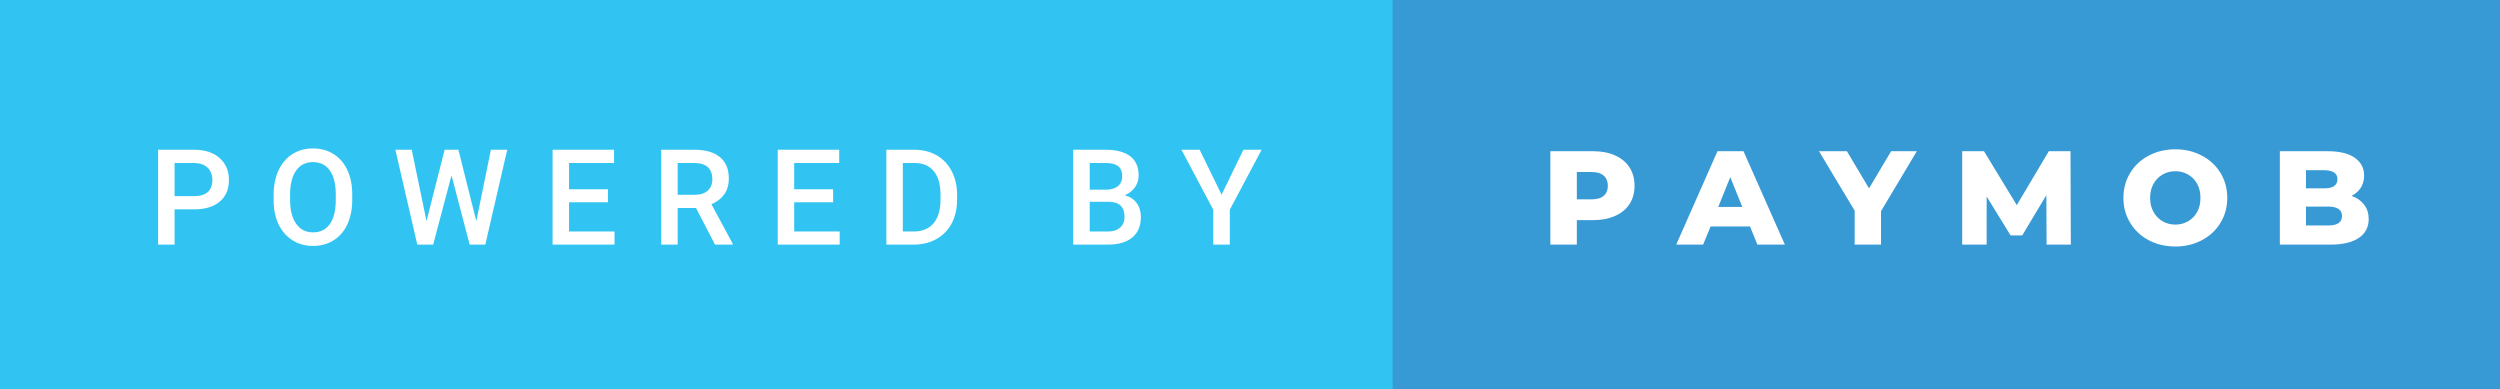 <svg xmlns="http://www.w3.org/2000/svg" width="224.85" height="35" viewBox="0 0 224.85 35"><rect x="0" y="0" width="224.85" height="35" fill="#333333" stroke="none"/><rect class="svg__rect" x="0" y="0" width="127.25" height="35" fill="#31C4F3"/><rect class="svg__rect" x="125.25" y="0" width="99.6" height="35" fill="#389AD5"/><path class="svg__text" d="M15.70 22L14.22 22L14.22 13.47L17.48 13.47Q18.91 13.47 19.75 14.21Q20.59 14.96 20.59 16.18L20.59 16.18Q20.59 17.44 19.77 18.13Q18.95 18.83 17.46 18.83L17.46 18.83L15.70 18.83L15.70 22ZM15.70 14.66L15.70 17.64L17.48 17.64Q18.27 17.64 18.69 17.27Q19.10 16.90 19.10 16.19L19.10 16.19Q19.10 15.50 18.68 15.09Q18.26 14.68 17.52 14.66L17.52 14.66L15.70 14.66ZM24.61 18.00L24.61 18.00L24.61 17.52Q24.61 16.28 25.05 15.32Q25.49 14.37 26.30 13.86Q27.10 13.35 28.14 13.35Q29.19 13.35 29.99 13.85Q30.80 14.35 31.24 15.29Q31.68 16.23 31.68 17.48L31.68 17.48L31.68 17.96Q31.68 19.21 31.25 20.16Q30.82 21.10 30.01 21.61Q29.21 22.12 28.16 22.12L28.16 22.12Q27.12 22.12 26.31 21.61Q25.50 21.10 25.05 20.17Q24.61 19.23 24.61 18.00ZM26.09 17.46L26.09 17.96Q26.09 19.36 26.64 20.13Q27.18 20.90 28.16 20.90L28.16 20.90Q29.14 20.90 29.67 20.15Q30.20 19.40 30.20 17.96L30.20 17.96L30.20 17.51Q30.20 16.09 29.67 15.34Q29.13 14.58 28.14 14.58L28.14 14.58Q27.18 14.58 26.64 15.33Q26.10 16.09 26.09 17.46L26.09 17.46ZM37.53 22L35.56 13.47L37.03 13.47L38.36 19.88L39.99 13.47L41.23 13.47L42.84 19.89L44.15 13.47L45.62 13.47L43.65 22L42.24 22L40.61 15.77L38.96 22L37.53 22ZM55.27 22L49.70 22L49.70 13.47L55.23 13.47L55.23 14.66L51.18 14.66L51.18 17.02L54.68 17.02L54.68 18.19L51.18 18.19L51.18 20.82L55.27 20.82L55.27 22ZM60.95 22L59.47 22L59.47 13.47L62.47 13.47Q63.95 13.47 64.75 14.13Q65.55 14.79 65.55 16.05L65.55 16.05Q65.55 16.90 65.14 17.48Q64.72 18.06 63.99 18.37L63.99 18.37L65.90 21.92L65.90 22L64.31 22L62.60 18.71L60.95 18.71L60.95 22ZM60.95 14.66L60.95 17.52L62.48 17.52Q63.23 17.52 63.65 17.15Q64.07 16.77 64.07 16.11L64.07 16.11Q64.07 15.43 63.68 15.05Q63.29 14.68 62.52 14.66L62.52 14.66L60.95 14.66ZM75.52 22L69.95 22L69.95 13.47L75.48 13.47L75.48 14.66L71.43 14.66L71.43 17.02L74.93 17.02L74.93 18.19L71.43 18.19L71.43 20.82L75.52 20.82L75.52 22ZM82.17 22L79.72 22L79.72 13.47L82.24 13.47Q83.37 13.47 84.25 13.97Q85.12 14.48 85.60 15.40Q86.08 16.33 86.08 17.52L86.08 17.52L86.08 17.95Q86.08 19.16 85.60 20.08Q85.12 21.00 84.22 21.50Q83.33 22 82.17 22L82.17 22ZM81.20 14.66L81.20 20.82L82.17 20.82Q83.33 20.82 83.96 20.09Q84.58 19.36 84.59 17.99L84.59 17.99L84.59 17.52Q84.59 16.13 83.99 15.40Q83.39 14.66 82.24 14.66L82.24 14.66L81.20 14.66ZM99.64 22L96.52 22L96.52 13.47L99.45 13.47Q100.89 13.47 101.65 14.05Q102.41 14.63 102.41 15.78L102.41 15.78Q102.41 16.36 102.09 16.83Q101.77 17.30 101.16 17.56L101.16 17.56Q101.86 17.75 102.23 18.26Q102.61 18.78 102.61 19.51L102.61 19.51Q102.61 20.71 101.84 21.36Q101.07 22 99.64 22L99.64 22ZM98.01 18.15L98.01 20.82L99.65 20.82Q100.35 20.82 100.74 20.47Q101.14 20.13 101.14 19.51L101.14 19.51Q101.14 18.18 99.78 18.15L99.78 18.15L98.01 18.15ZM98.01 14.66L98.01 17.06L99.46 17.06Q100.15 17.06 100.54 16.75Q100.93 16.43 100.93 15.86L100.93 15.86Q100.93 15.23 100.57 14.95Q100.21 14.66 99.45 14.66L99.45 14.66L98.01 14.66ZM109.12 18.86L106.26 13.47L107.90 13.47L109.87 17.51L111.83 13.47L113.47 13.47L110.61 18.86L110.61 22L109.12 22L109.12 18.86Z" fill="#FFFFFF"/><path class="svg__text" d="M141.82 22L139.44 22L139.44 13.60L143.28 13.60Q144.42 13.60 145.26 13.98Q146.10 14.35 146.56 15.06Q147.01 15.76 147.01 16.71L147.01 16.71Q147.01 17.66 146.56 18.35Q146.10 19.05 145.26 19.42Q144.42 19.80 143.28 19.80L143.28 19.80L141.82 19.80L141.82 22ZM141.82 15.47L141.82 17.93L143.14 17.93Q143.87 17.93 144.24 17.61Q144.61 17.29 144.61 16.71L144.61 16.71Q144.61 16.12 144.24 15.80Q143.87 15.47 143.14 15.47L143.14 15.47L141.82 15.47ZM153.18 22L150.76 22L154.47 13.60L156.81 13.60L160.53 22L158.06 22L157.40 20.37L153.85 20.37L153.18 22ZM155.62 15.93L154.54 18.61L156.70 18.61L155.62 15.93ZM166.81 18.95L163.60 13.60L166.11 13.60L168.10 16.94L170.09 13.60L172.40 13.60L169.18 18.99L169.18 22L166.81 22L166.81 18.95ZM178.68 22L176.48 22L176.48 13.60L178.44 13.60L181.39 18.45L184.27 13.60L186.22 13.60L186.25 22L184.07 22L184.05 17.55L181.88 21.17L180.83 21.17L178.68 17.67L178.68 22ZM190.98 17.80L190.98 17.80Q190.98 16.55 191.59 15.55Q192.19 14.56 193.25 14.00Q194.32 13.43 195.65 13.43L195.65 13.43Q196.98 13.43 198.04 14.00Q199.10 14.56 199.71 15.55Q200.32 16.55 200.32 17.80L200.32 17.80Q200.32 19.05 199.71 20.04Q199.10 21.04 198.04 21.60Q196.98 22.17 195.65 22.17L195.65 22.17Q194.32 22.17 193.25 21.60Q192.19 21.04 191.59 20.04Q190.98 19.05 190.98 17.80ZM193.38 17.80L193.38 17.80Q193.38 18.51 193.68 19.05Q193.98 19.60 194.50 19.90Q195.01 20.20 195.65 20.20L195.65 20.20Q196.29 20.20 196.80 19.90Q197.32 19.60 197.62 19.05Q197.91 18.51 197.91 17.80L197.91 17.80Q197.91 17.09 197.62 16.54Q197.32 16 196.80 15.70Q196.29 15.40 195.65 15.40L195.65 15.40Q195.01 15.40 194.50 15.70Q193.98 16 193.68 16.54Q193.38 17.09 193.38 17.80ZM209.59 22L205.05 22L205.05 13.60L209.35 13.60Q210.95 13.60 211.79 14.19Q212.63 14.79 212.63 15.79L212.63 15.79Q212.63 16.39 212.34 16.87Q212.04 17.34 211.50 17.62L211.50 17.62Q212.22 17.87 212.63 18.41Q213.04 18.94 213.04 19.70L213.04 19.70Q213.04 20.80 212.15 21.40Q211.26 22 209.59 22L209.59 22ZM207.40 18.58L207.40 20.28L209.39 20.28Q210.64 20.28 210.64 19.43L210.64 19.43Q210.64 18.58 209.39 18.58L209.39 18.58L207.40 18.58ZM207.40 15.31L207.40 16.94L209.03 16.94Q210.23 16.94 210.23 16.12L210.23 16.12Q210.23 15.31 209.03 15.31L209.03 15.31L207.40 15.31Z" fill="#FFFFFF" x="138.25"/></svg>
